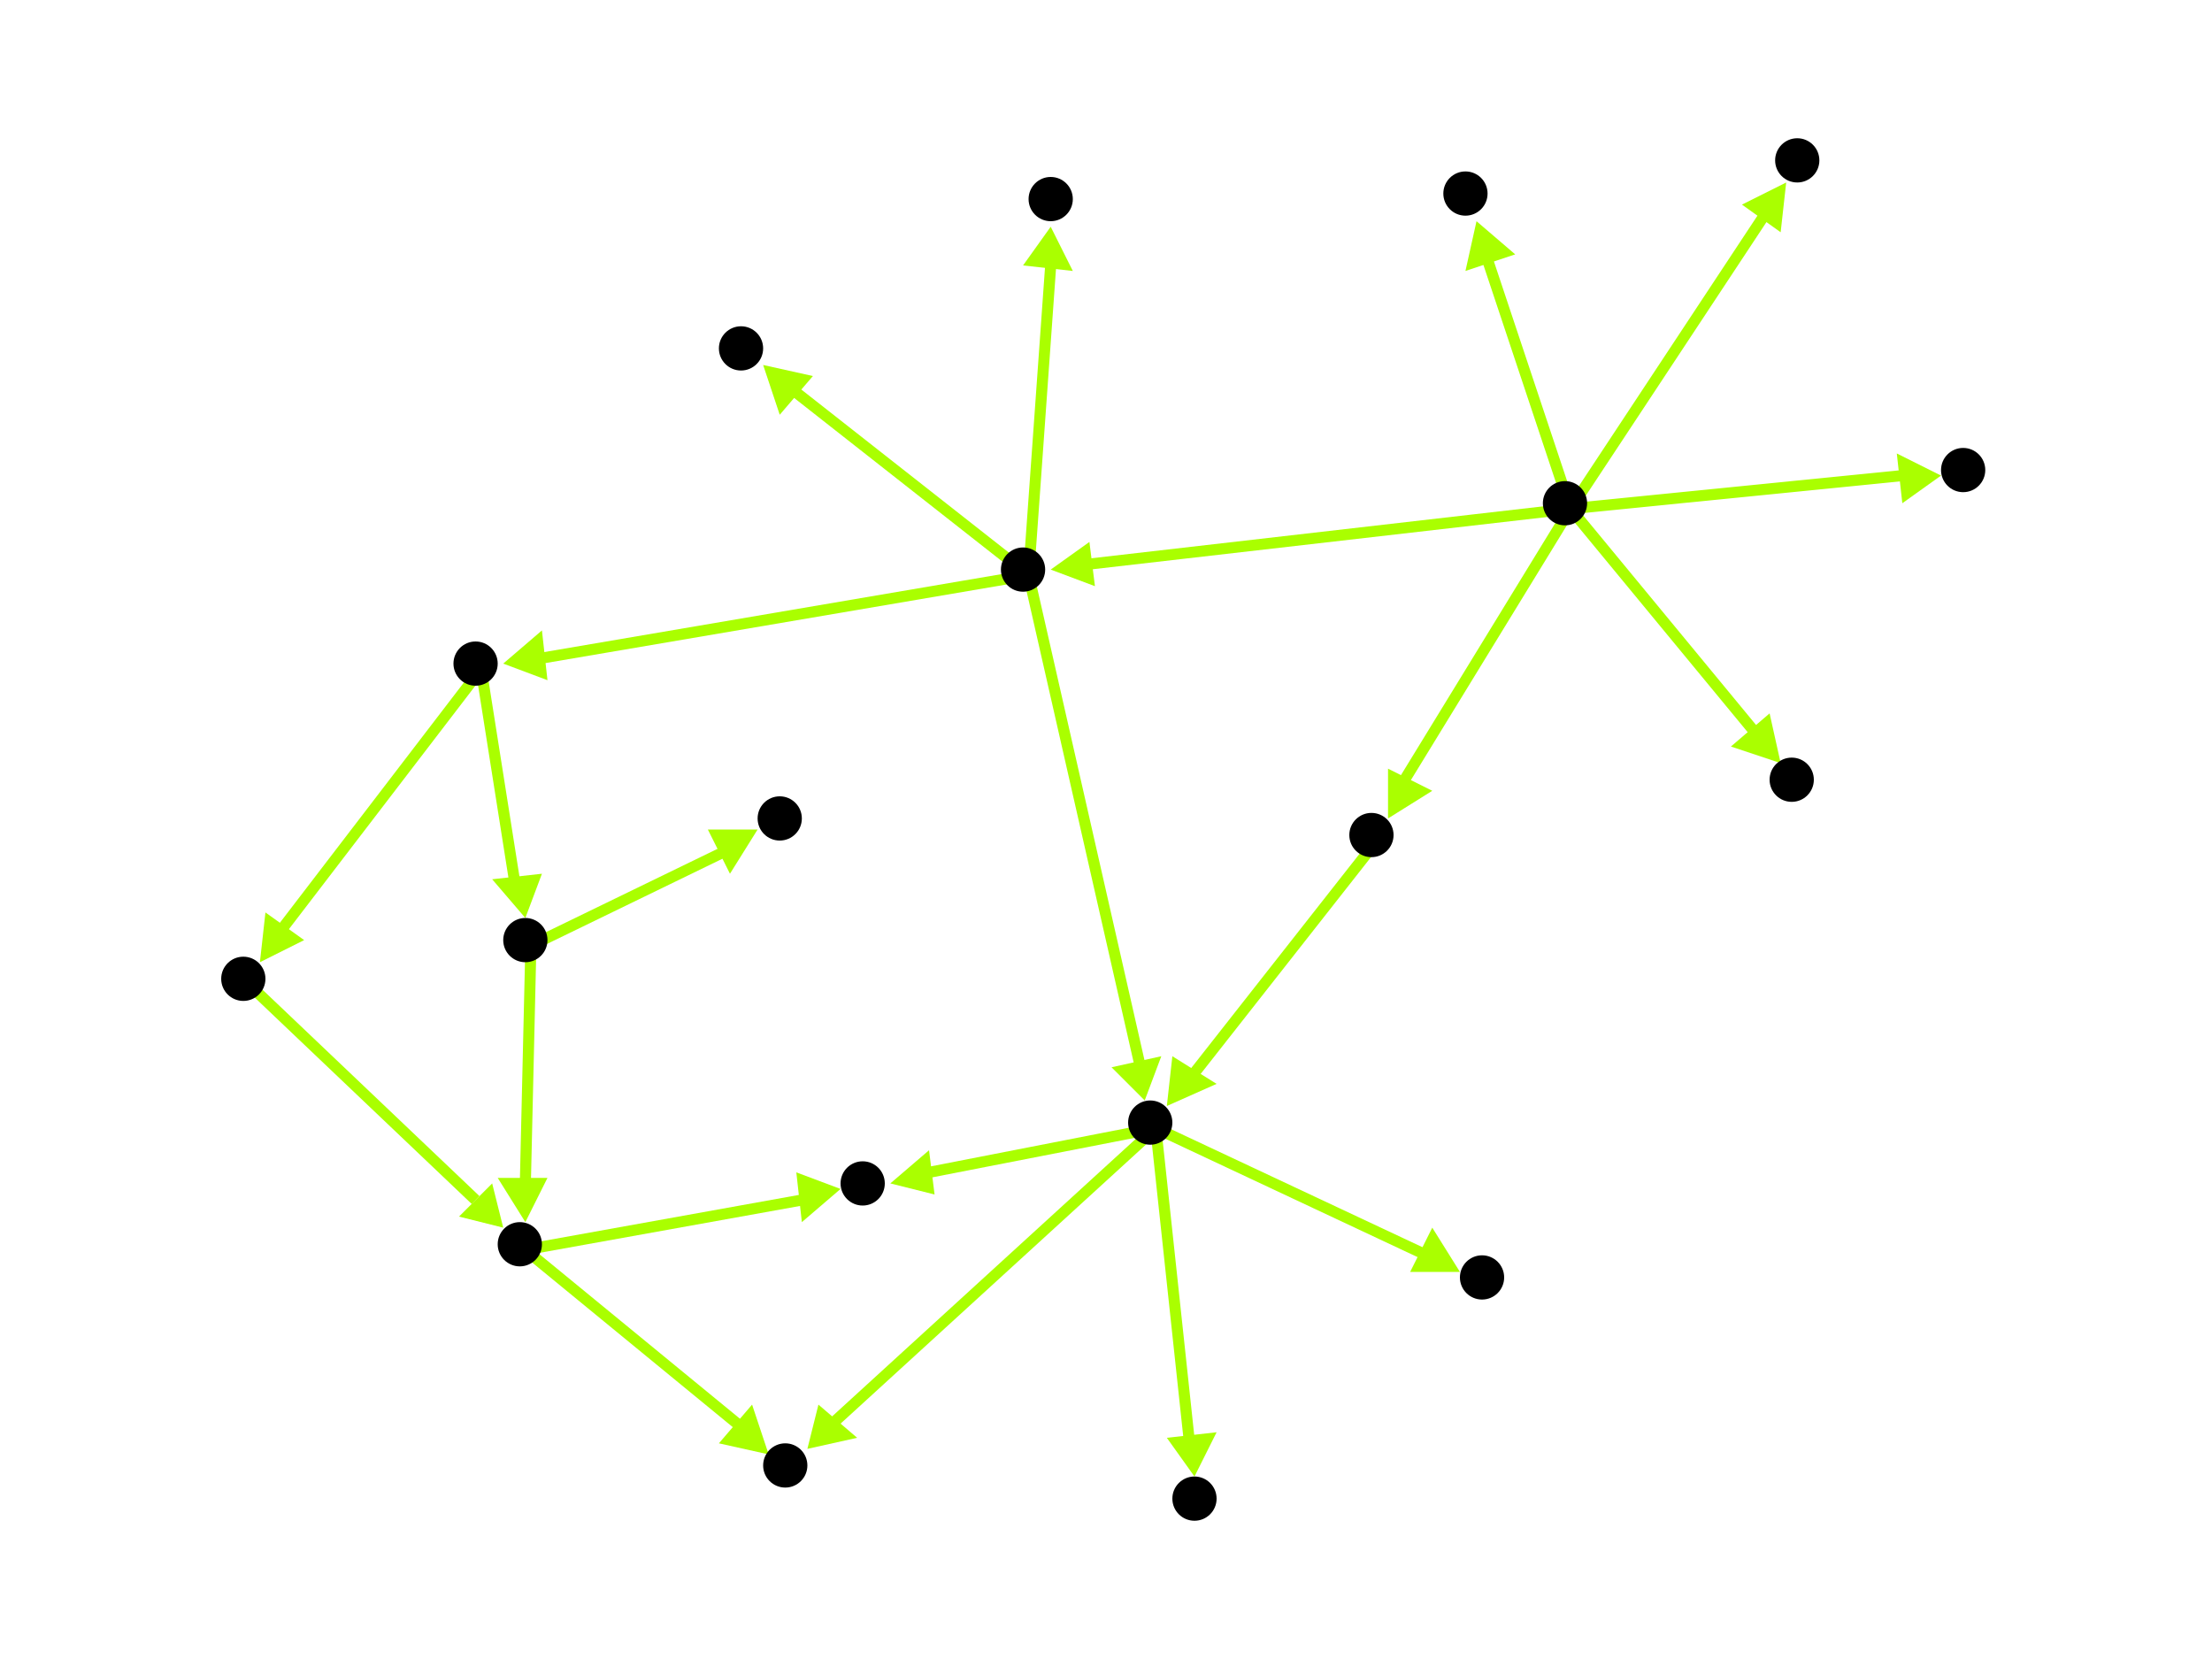 <?xml version="1.0" encoding="utf-8"?>
<!-- Created with Hypercube (http://tumic.wz.cz/hypercube) -->

<svg width="400" height="300" viewBox="0 0 400 300" xmlns="http://www.w3.org/2000/svg" baseProfile="tiny">

<g font-family="Helvetica" font-weight="normal">

<g>
	<polygon points="190,103 197,98 198,106" fill="#aaff00"/>
	<line x1="284" y1="92" x2="197" y2="102" stroke="#aaff00" stroke-width="2"/>
</g>
<g>
	<polygon points="251,148 251,139 259,143" fill="#aaff00"/>
	<line x1="284" y1="92" x2="254" y2="141" stroke="#aaff00" stroke-width="2"/>
</g>
<g>
	<polygon points="267,40 274,46 265,49" fill="#aaff00"/>
	<line x1="284" y1="92" x2="269" y2="47" stroke="#aaff00" stroke-width="2"/>
</g>
<g>
	<polygon points="322,138 313,135 320,129" fill="#aaff00"/>
	<line x1="284" y1="92" x2="317" y2="132" stroke="#aaff00" stroke-width="2"/>
</g>
<g>
	<polygon points="323,33 322,42 315,37" fill="#aaff00"/>
	<line x1="284" y1="92" x2="319" y2="39" stroke="#aaff00" stroke-width="2"/>
</g>
<g>
	<polygon points="351,86 344,91 343,82" fill="#aaff00"/>
	<line x1="284" y1="92" x2="344" y2="86" stroke="#aaff00" stroke-width="2"/>
</g>
<g>
	<polygon points="138,66 147,68 141,75" fill="#aaff00"/>
	<line x1="186" y1="104" x2="144" y2="71" stroke="#aaff00" stroke-width="2"/>
</g>
<g>
	<polygon points="190,41 194,49 185,48" fill="#aaff00"/>
	<line x1="186" y1="104" x2="190" y2="48" stroke="#aaff00" stroke-width="2"/>
</g>
<g>
	<polygon points="91,120 98,114 99,123" fill="#aaff00"/>
	<line x1="186" y1="104" x2="98" y2="119" stroke="#aaff00" stroke-width="2"/>
</g>
<g>
	<polygon points="207,199 201,193 210,191" fill="#aaff00"/>
	<line x1="186" y1="104" x2="206" y2="192" stroke="#aaff00" stroke-width="2"/>
</g>
<g>
	<polygon points="47,174 48,165 55,170" fill="#aaff00"/>
	<line x1="87" y1="121" x2="51" y2="168" stroke="#aaff00" stroke-width="2"/>
</g>
<g>
	<polygon points="95,166 89,159 98,158" fill="#aaff00"/>
	<line x1="87" y1="121" x2="93" y2="159" stroke="#aaff00" stroke-width="2"/>
</g>
<g>
	<polygon points="91,222 83,220 89,214" fill="#aaff00"/>
	<line x1="45" y1="178" x2="86" y2="217" stroke="#aaff00" stroke-width="2"/>
</g>
<g>
	<polygon points="152,215 145,221 144,212" fill="#aaff00"/>
	<line x1="95" y1="226" x2="145" y2="217" stroke="#aaff00" stroke-width="2"/>
</g>
<g>
	<polygon points="139,263 130,261 136,254" fill="#aaff00"/>
	<line x1="95" y1="226" x2="134" y2="258" stroke="#aaff00" stroke-width="2"/>
</g>
<g>
	<polygon points="264,230 255,230 259,222" fill="#aaff00"/>
	<line x1="209" y1="204" x2="258" y2="227" stroke="#aaff00" stroke-width="2"/>
</g>
<g>
	<polygon points="161,214 168,208 169,216" fill="#aaff00"/>
	<line x1="209" y1="204" x2="168" y2="212" stroke="#aaff00" stroke-width="2"/>
</g>
<g>
	<polygon points="216,267 211,260 220,259" fill="#aaff00"/>
	<line x1="209" y1="204" x2="215" y2="260" stroke="#aaff00" stroke-width="2"/>
</g>
<g>
	<polygon points="146,262 148,254 155,260" fill="#aaff00"/>
	<line x1="209" y1="204" x2="151" y2="257" stroke="#aaff00" stroke-width="2"/>
</g>
<g>
	<polygon points="211,200 212,191 220,196" fill="#aaff00"/>
	<line x1="249" y1="152" x2="216" y2="194" stroke="#aaff00" stroke-width="2"/>
</g>
<g>
	<polygon points="95,221 90,213 99,213" fill="#aaff00"/>
	<line x1="96" y1="171" x2="95" y2="214" stroke="#aaff00" stroke-width="2"/>
</g>
<g>
	<polygon points="137,150 132,158 128,150" fill="#aaff00"/>
	<line x1="96" y1="171" x2="131" y2="154" stroke="#aaff00" stroke-width="2"/>
</g>

<g fill="#000000">
	<circle cx="283" cy="91" r="4"/>
</g>
<g fill="#000000">
	<circle cx="185" cy="103" r="4"/>
</g>
<g fill="#000000">
	<circle cx="248" cy="151" r="4"/>
</g>
<g fill="#000000">
	<circle cx="265" cy="35" r="4"/>
</g>
<g fill="#000000">
	<circle cx="324" cy="141" r="4"/>
</g>
<g fill="#000000">
	<circle cx="325" cy="29" r="4"/>
</g>
<g fill="#000000">
	<circle cx="355" cy="85" r="4"/>
</g>
<g fill="#000000">
	<circle cx="134" cy="63" r="4"/>
</g>
<g fill="#000000">
	<circle cx="190" cy="36" r="4"/>
</g>
<g fill="#000000">
	<circle cx="86" cy="120" r="4"/>
</g>
<g fill="#000000">
	<circle cx="208" cy="203" r="4"/>
</g>
<g fill="#000000">
	<circle cx="44" cy="177" r="4"/>
</g>
<g fill="#000000">
	<circle cx="95" cy="170" r="4"/>
</g>
<g fill="#000000">
	<circle cx="268" cy="231" r="4"/>
</g>
<g fill="#000000">
	<circle cx="156" cy="214" r="4"/>
</g>
<g fill="#000000">
	<circle cx="216" cy="271" r="4"/>
</g>
<g fill="#000000">
	<circle cx="142" cy="265" r="4"/>
</g>
<g fill="#000000">
	<circle cx="94" cy="225" r="4"/>
</g>
<g fill="#000000">
	<circle cx="141" cy="148" r="4"/>
</g>

</g>

</svg>
